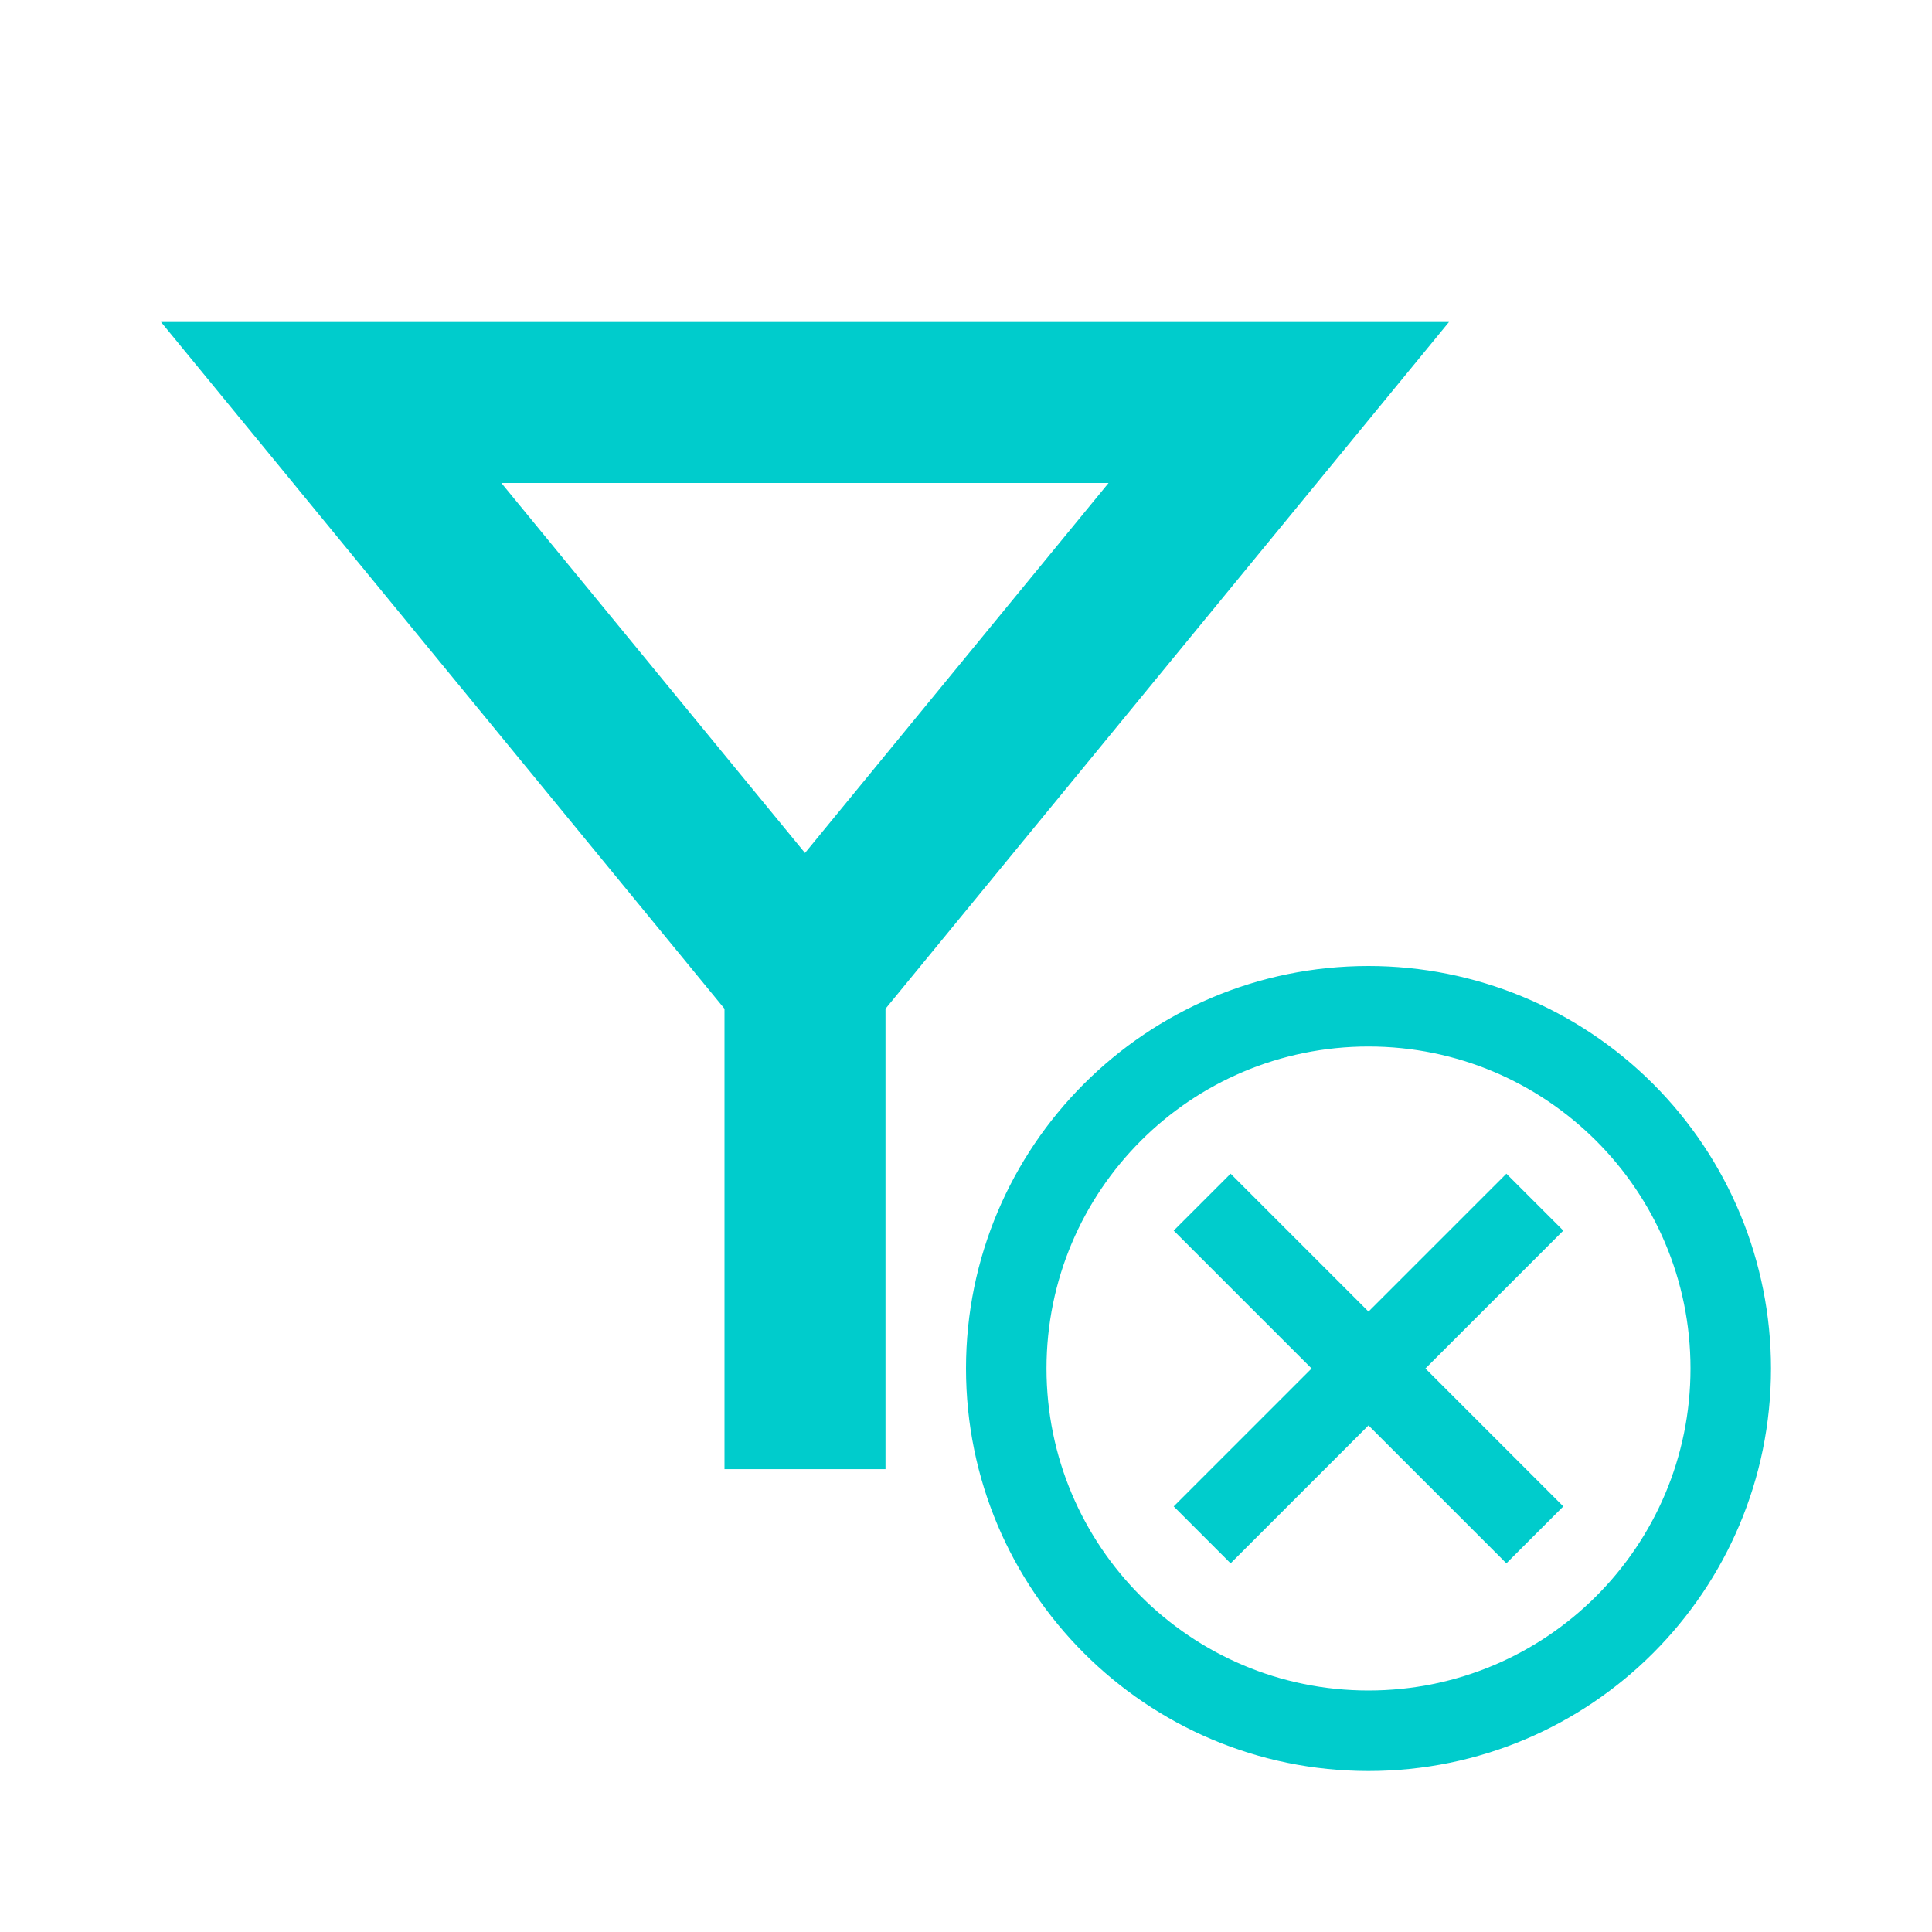 <svg width="24" height="24" viewBox="0 0 24 24" fill="none" xmlns="http://www.w3.org/2000/svg">
<path fill-rule="evenodd" clip-rule="evenodd" d="M9 12.531V18.25H11V12.531L18 4H2L9 12.531ZM13.771 6H6.228L10 10.596L13.771 6ZM21 17C21 19.209 19.209 21 17 21C14.791 21 13 19.209 13 17C13 14.791 14.791 13 17 13C19.209 13 21 14.791 21 17ZM17 12C14.239 12 12 14.239 12 17C12 19.761 14.239 22 17 22C19.761 22 22 19.761 22 17C22 15.674 21.473 14.402 20.535 13.464C19.598 12.527 18.326 12 17 12ZM14.58 18.713L16.293 17L14.58 15.287L15.287 14.58L17 16.293L18.713 14.58L19.42 15.287L17.707 17L19.42 18.713L18.713 19.42L17 17.707L15.287 19.42L14.58 18.713Z" fill="#00CCCC"/>
</svg>
